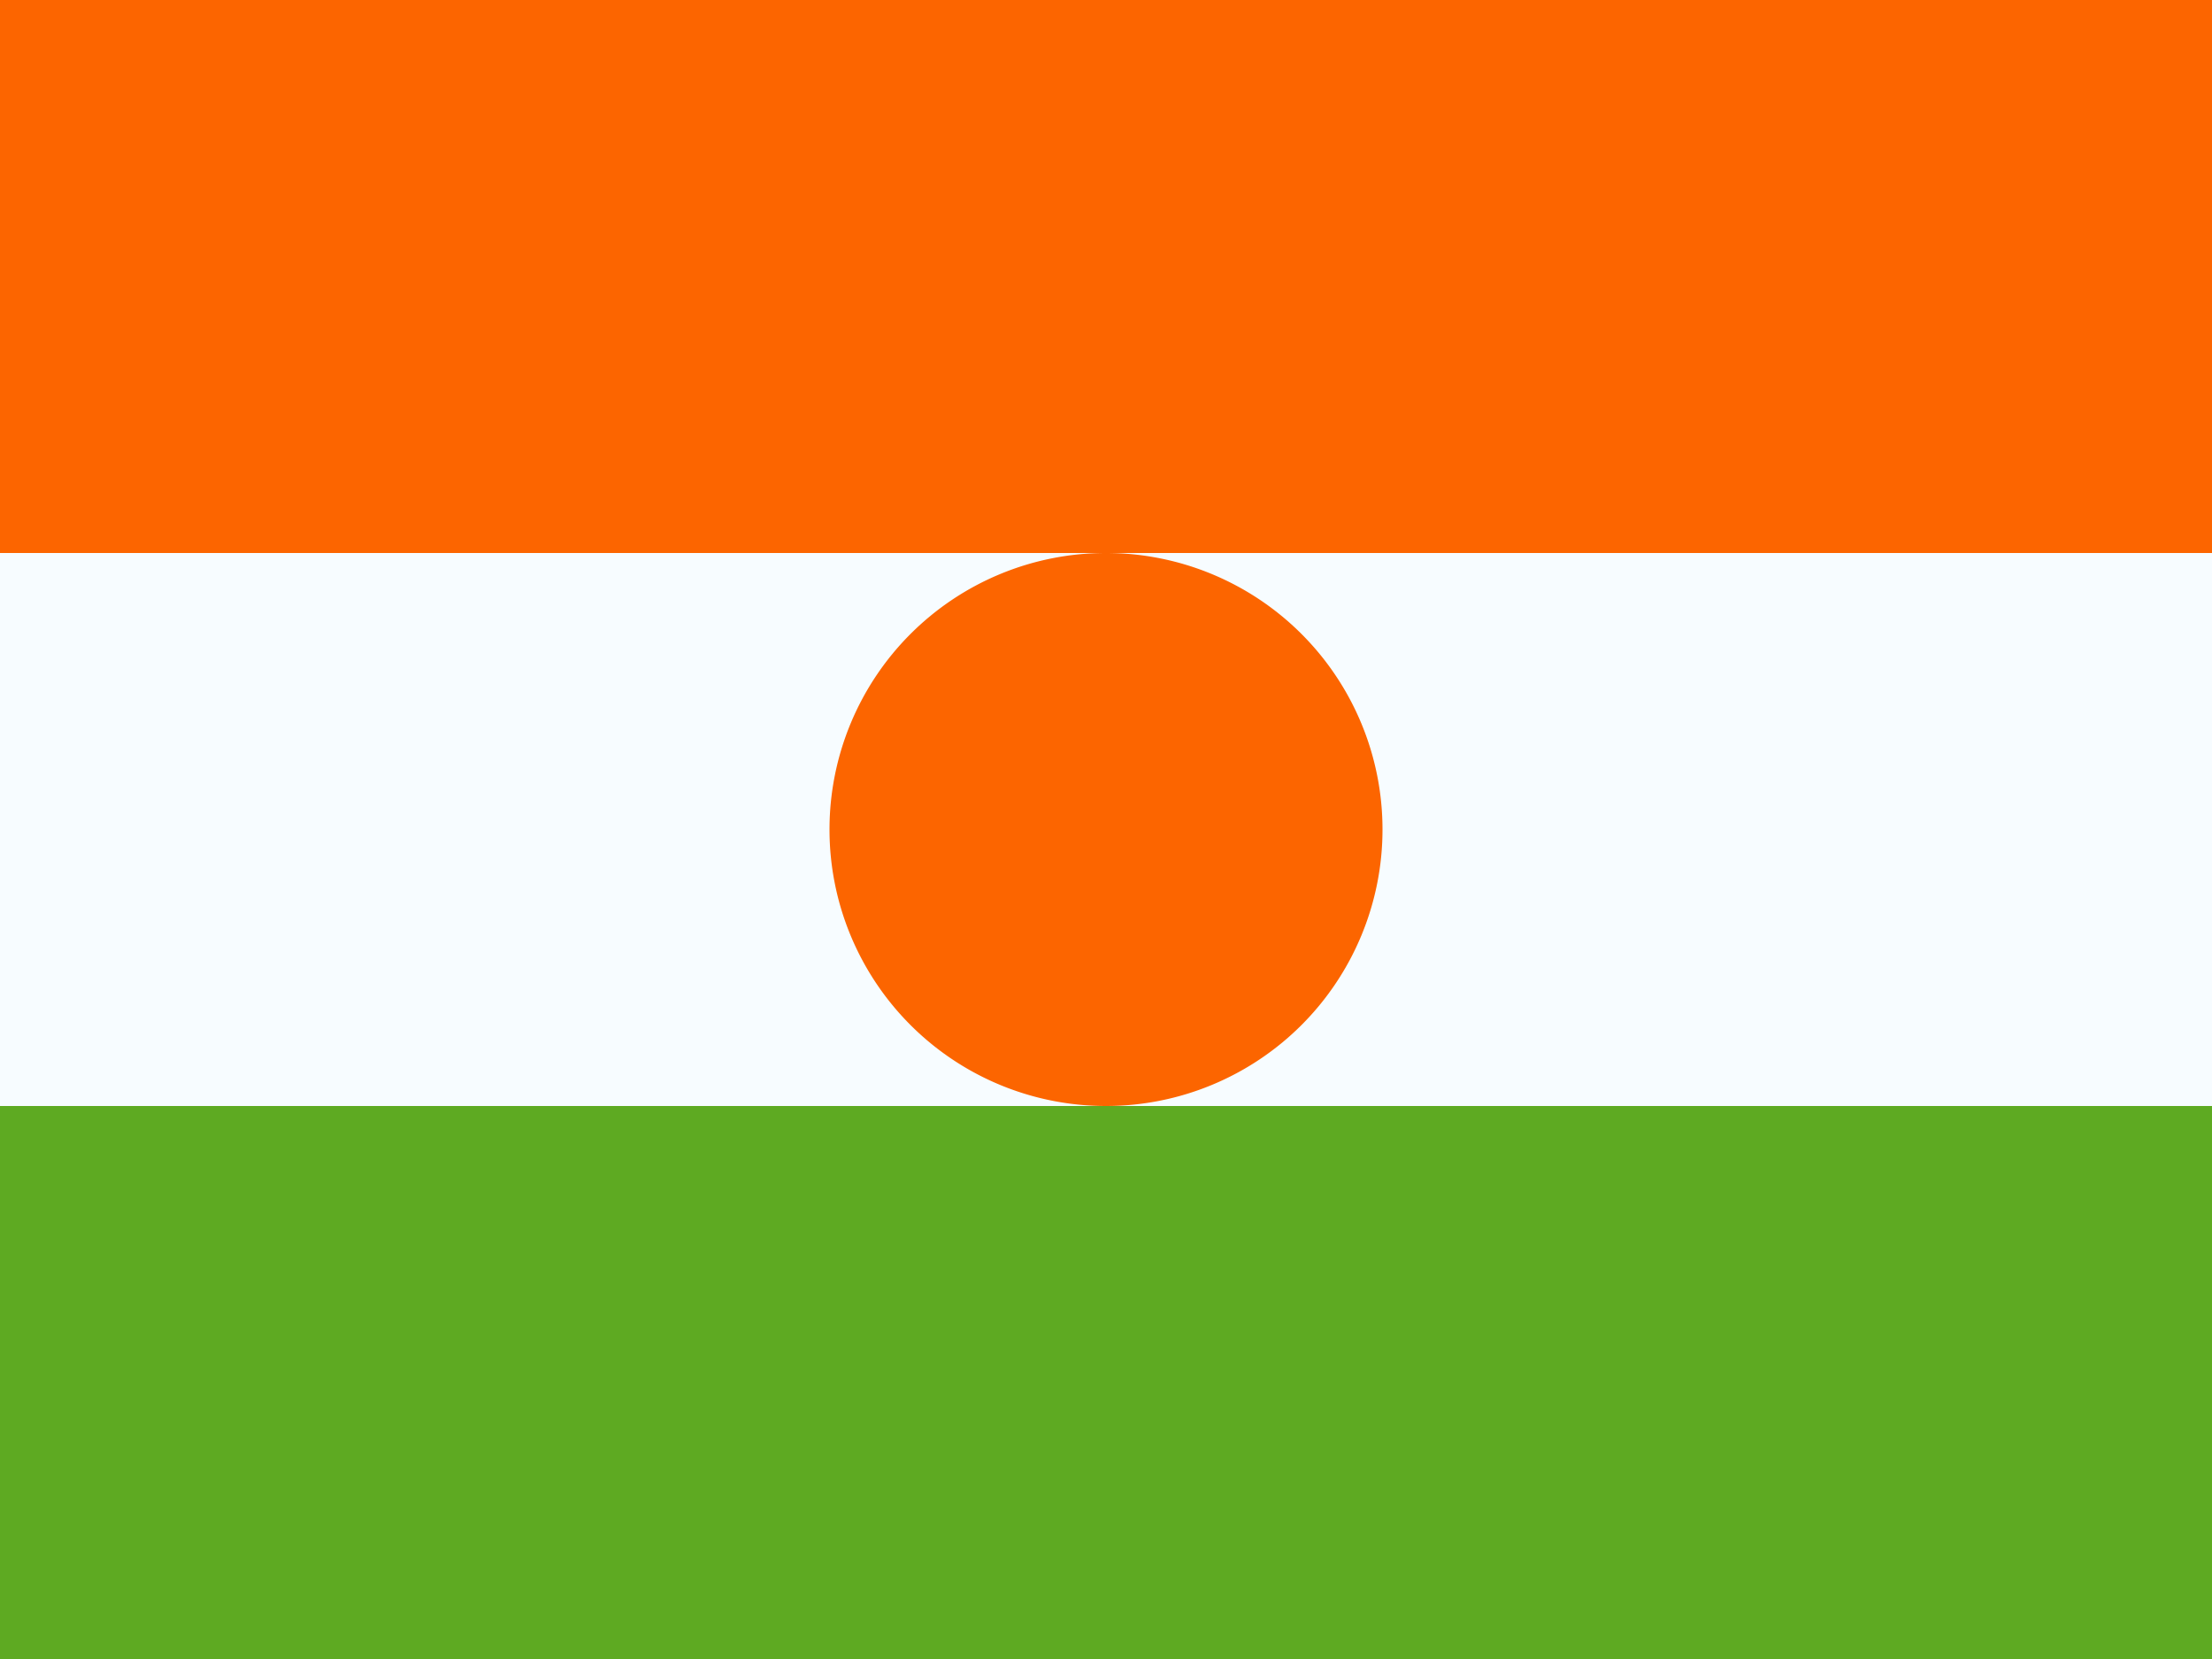 <svg viewBox="0 0 20 15" fill="none" xmlns="http://www.w3.org/2000/svg"><path d="M0 0v15h20V0H0Z" fill="#f7fcff"/><path d="M0 0v5h20V0H0Z" fill="#fc6500"/><path d="M0 10v5h20v-5H0Z" fill="#5eaa22"/><path d="M10 10a2.5 2.5 0 1 0 0-5 2.5 2.5 0 0 0 0 5Z" fill="#fc6500"/></svg>